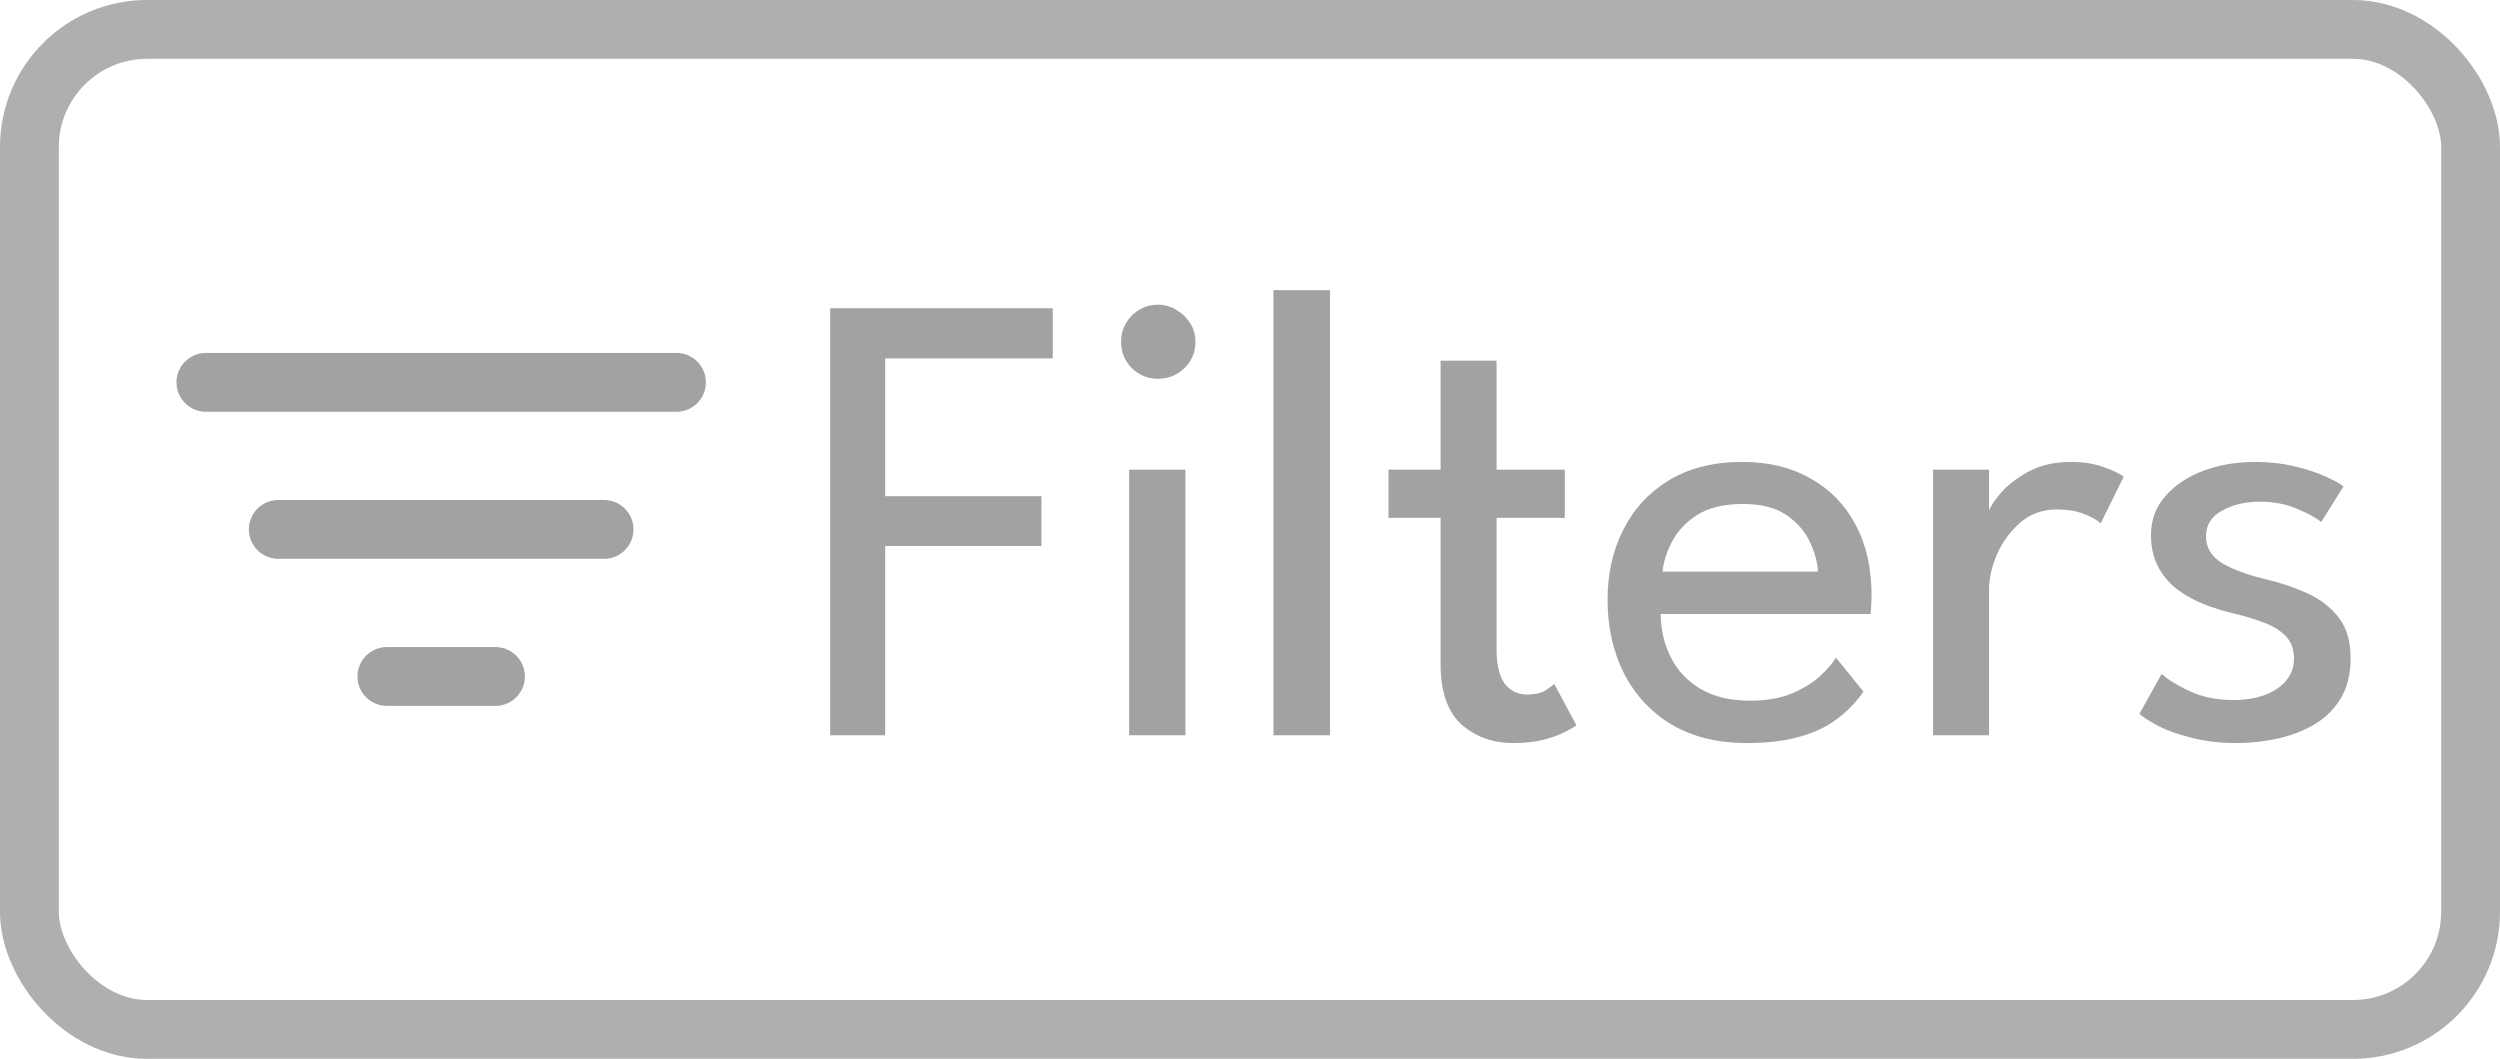 <svg width="85" height="36" viewBox="0 0 85 36" fill="none" xmlns="http://www.w3.org/2000/svg">
<rect x="1" y="1" width="83" height="34" rx="4" stroke="#A2A2A2" stroke-opacity="0.867" stroke-width="2"/>
<path d="M28.226 10.48H35.794V12.185H30.096V16.871H35.409V18.565H30.096V25H28.226V10.48ZM38.391 25V15.969H40.305V25H38.391ZM39.37 12.878C39.026 12.878 38.729 12.757 38.479 12.515C38.237 12.266 38.116 11.969 38.116 11.624C38.116 11.279 38.237 10.982 38.479 10.733C38.729 10.484 39.026 10.359 39.37 10.359C39.598 10.359 39.807 10.418 39.997 10.535C40.195 10.652 40.353 10.806 40.47 10.997C40.588 11.18 40.646 11.389 40.646 11.624C40.646 11.969 40.522 12.266 40.272 12.515C40.023 12.757 39.722 12.878 39.37 12.878ZM45.222 25H43.297V9.864H45.222V25ZM47.209 15.969H48.98V12.262H50.883V15.969H53.204V17.608H50.883V22.074C50.883 22.602 50.975 22.991 51.158 23.24C51.349 23.489 51.602 23.614 51.917 23.614C52.196 23.614 52.412 23.563 52.566 23.46C52.72 23.357 52.812 23.288 52.841 23.251L53.6 24.659C53.556 24.696 53.439 24.765 53.248 24.868C53.058 24.971 52.812 25.062 52.511 25.143C52.211 25.224 51.859 25.264 51.455 25.264C50.751 25.264 50.161 25.051 49.684 24.626C49.215 24.193 48.98 23.511 48.98 22.58V17.608H47.209V15.969ZM56.461 20.875C56.469 21.418 56.586 21.913 56.813 22.36C57.041 22.807 57.378 23.163 57.825 23.427C58.28 23.691 58.837 23.823 59.497 23.823C60.055 23.823 60.528 23.742 60.916 23.581C61.312 23.412 61.635 23.214 61.884 22.987C62.134 22.752 62.313 22.543 62.423 22.36L63.358 23.515C63.116 23.867 62.819 24.175 62.467 24.439C62.123 24.703 61.701 24.905 61.202 25.044C60.704 25.191 60.095 25.264 59.376 25.264C58.408 25.264 57.569 25.059 56.857 24.648C56.153 24.23 55.611 23.654 55.229 22.921C54.848 22.18 54.657 21.333 54.657 20.38C54.657 19.5 54.837 18.708 55.196 18.004C55.556 17.293 56.076 16.732 56.758 16.321C57.448 15.91 58.276 15.705 59.244 15.705C60.132 15.705 60.902 15.892 61.554 16.266C62.214 16.633 62.724 17.153 63.083 17.828C63.45 18.503 63.633 19.309 63.633 20.248C63.633 20.307 63.63 20.413 63.622 20.567C63.615 20.714 63.608 20.816 63.6 20.875H56.461ZM61.807 19.434C61.8 19.133 61.712 18.803 61.543 18.444C61.382 18.085 61.118 17.777 60.751 17.52C60.385 17.263 59.89 17.135 59.266 17.135C58.621 17.135 58.1 17.26 57.704 17.509C57.316 17.758 57.03 18.063 56.846 18.422C56.663 18.774 56.557 19.111 56.527 19.434H61.807ZM67.628 25H65.725V15.969H67.628V17.531H67.573C67.609 17.34 67.745 17.102 67.98 16.816C68.215 16.53 68.537 16.273 68.948 16.046C69.359 15.819 69.85 15.705 70.422 15.705C70.84 15.705 71.207 15.764 71.522 15.881C71.844 15.991 72.072 16.101 72.204 16.211L71.423 17.795C71.32 17.692 71.141 17.59 70.884 17.487C70.627 17.377 70.308 17.322 69.927 17.322C69.443 17.322 69.028 17.472 68.684 17.773C68.339 18.074 68.075 18.437 67.892 18.862C67.716 19.28 67.628 19.669 67.628 20.028V25ZM76.676 15.705C77.145 15.705 77.582 15.753 77.985 15.848C78.395 15.943 78.748 16.057 79.041 16.189C79.341 16.321 79.554 16.438 79.679 16.541L78.92 17.751C78.773 17.619 78.509 17.472 78.128 17.311C77.746 17.142 77.321 17.058 76.852 17.058C76.338 17.058 75.902 17.161 75.543 17.366C75.183 17.564 75.004 17.854 75.004 18.235C75.004 18.616 75.187 18.921 75.554 19.148C75.928 19.368 76.427 19.551 77.05 19.698C77.549 19.815 78.014 19.973 78.447 20.171C78.887 20.369 79.243 20.644 79.514 20.996C79.785 21.341 79.921 21.803 79.921 22.382C79.921 22.91 79.811 23.361 79.591 23.735C79.371 24.102 79.074 24.399 78.7 24.626C78.326 24.846 77.908 25.007 77.446 25.11C76.984 25.213 76.514 25.264 76.038 25.264C75.481 25.264 74.978 25.205 74.531 25.088C74.084 24.978 73.706 24.846 73.398 24.692C73.097 24.531 72.877 24.391 72.738 24.274L73.497 22.91C73.688 23.093 73.999 23.288 74.432 23.493C74.872 23.698 75.371 23.801 75.928 23.801C76.544 23.801 77.043 23.673 77.424 23.416C77.805 23.152 77.996 22.811 77.996 22.393C77.996 22.078 77.904 21.825 77.721 21.634C77.537 21.443 77.292 21.289 76.984 21.172C76.676 21.055 76.338 20.952 75.972 20.864C75.62 20.783 75.275 20.677 74.938 20.545C74.608 20.413 74.303 20.244 74.025 20.039C73.754 19.826 73.537 19.57 73.376 19.269C73.215 18.961 73.134 18.602 73.134 18.191C73.134 17.67 73.299 17.227 73.629 16.86C73.959 16.486 74.391 16.2 74.927 16.002C75.462 15.804 76.045 15.705 76.676 15.705Z" fill="#A2A2A2"/>
<path d="M9.462 18H20.538M7 13H23M13.154 23H16.846" stroke="#A2A2A2" stroke-width="2" stroke-linecap="round" stroke-linejoin="round"/>
</svg>
